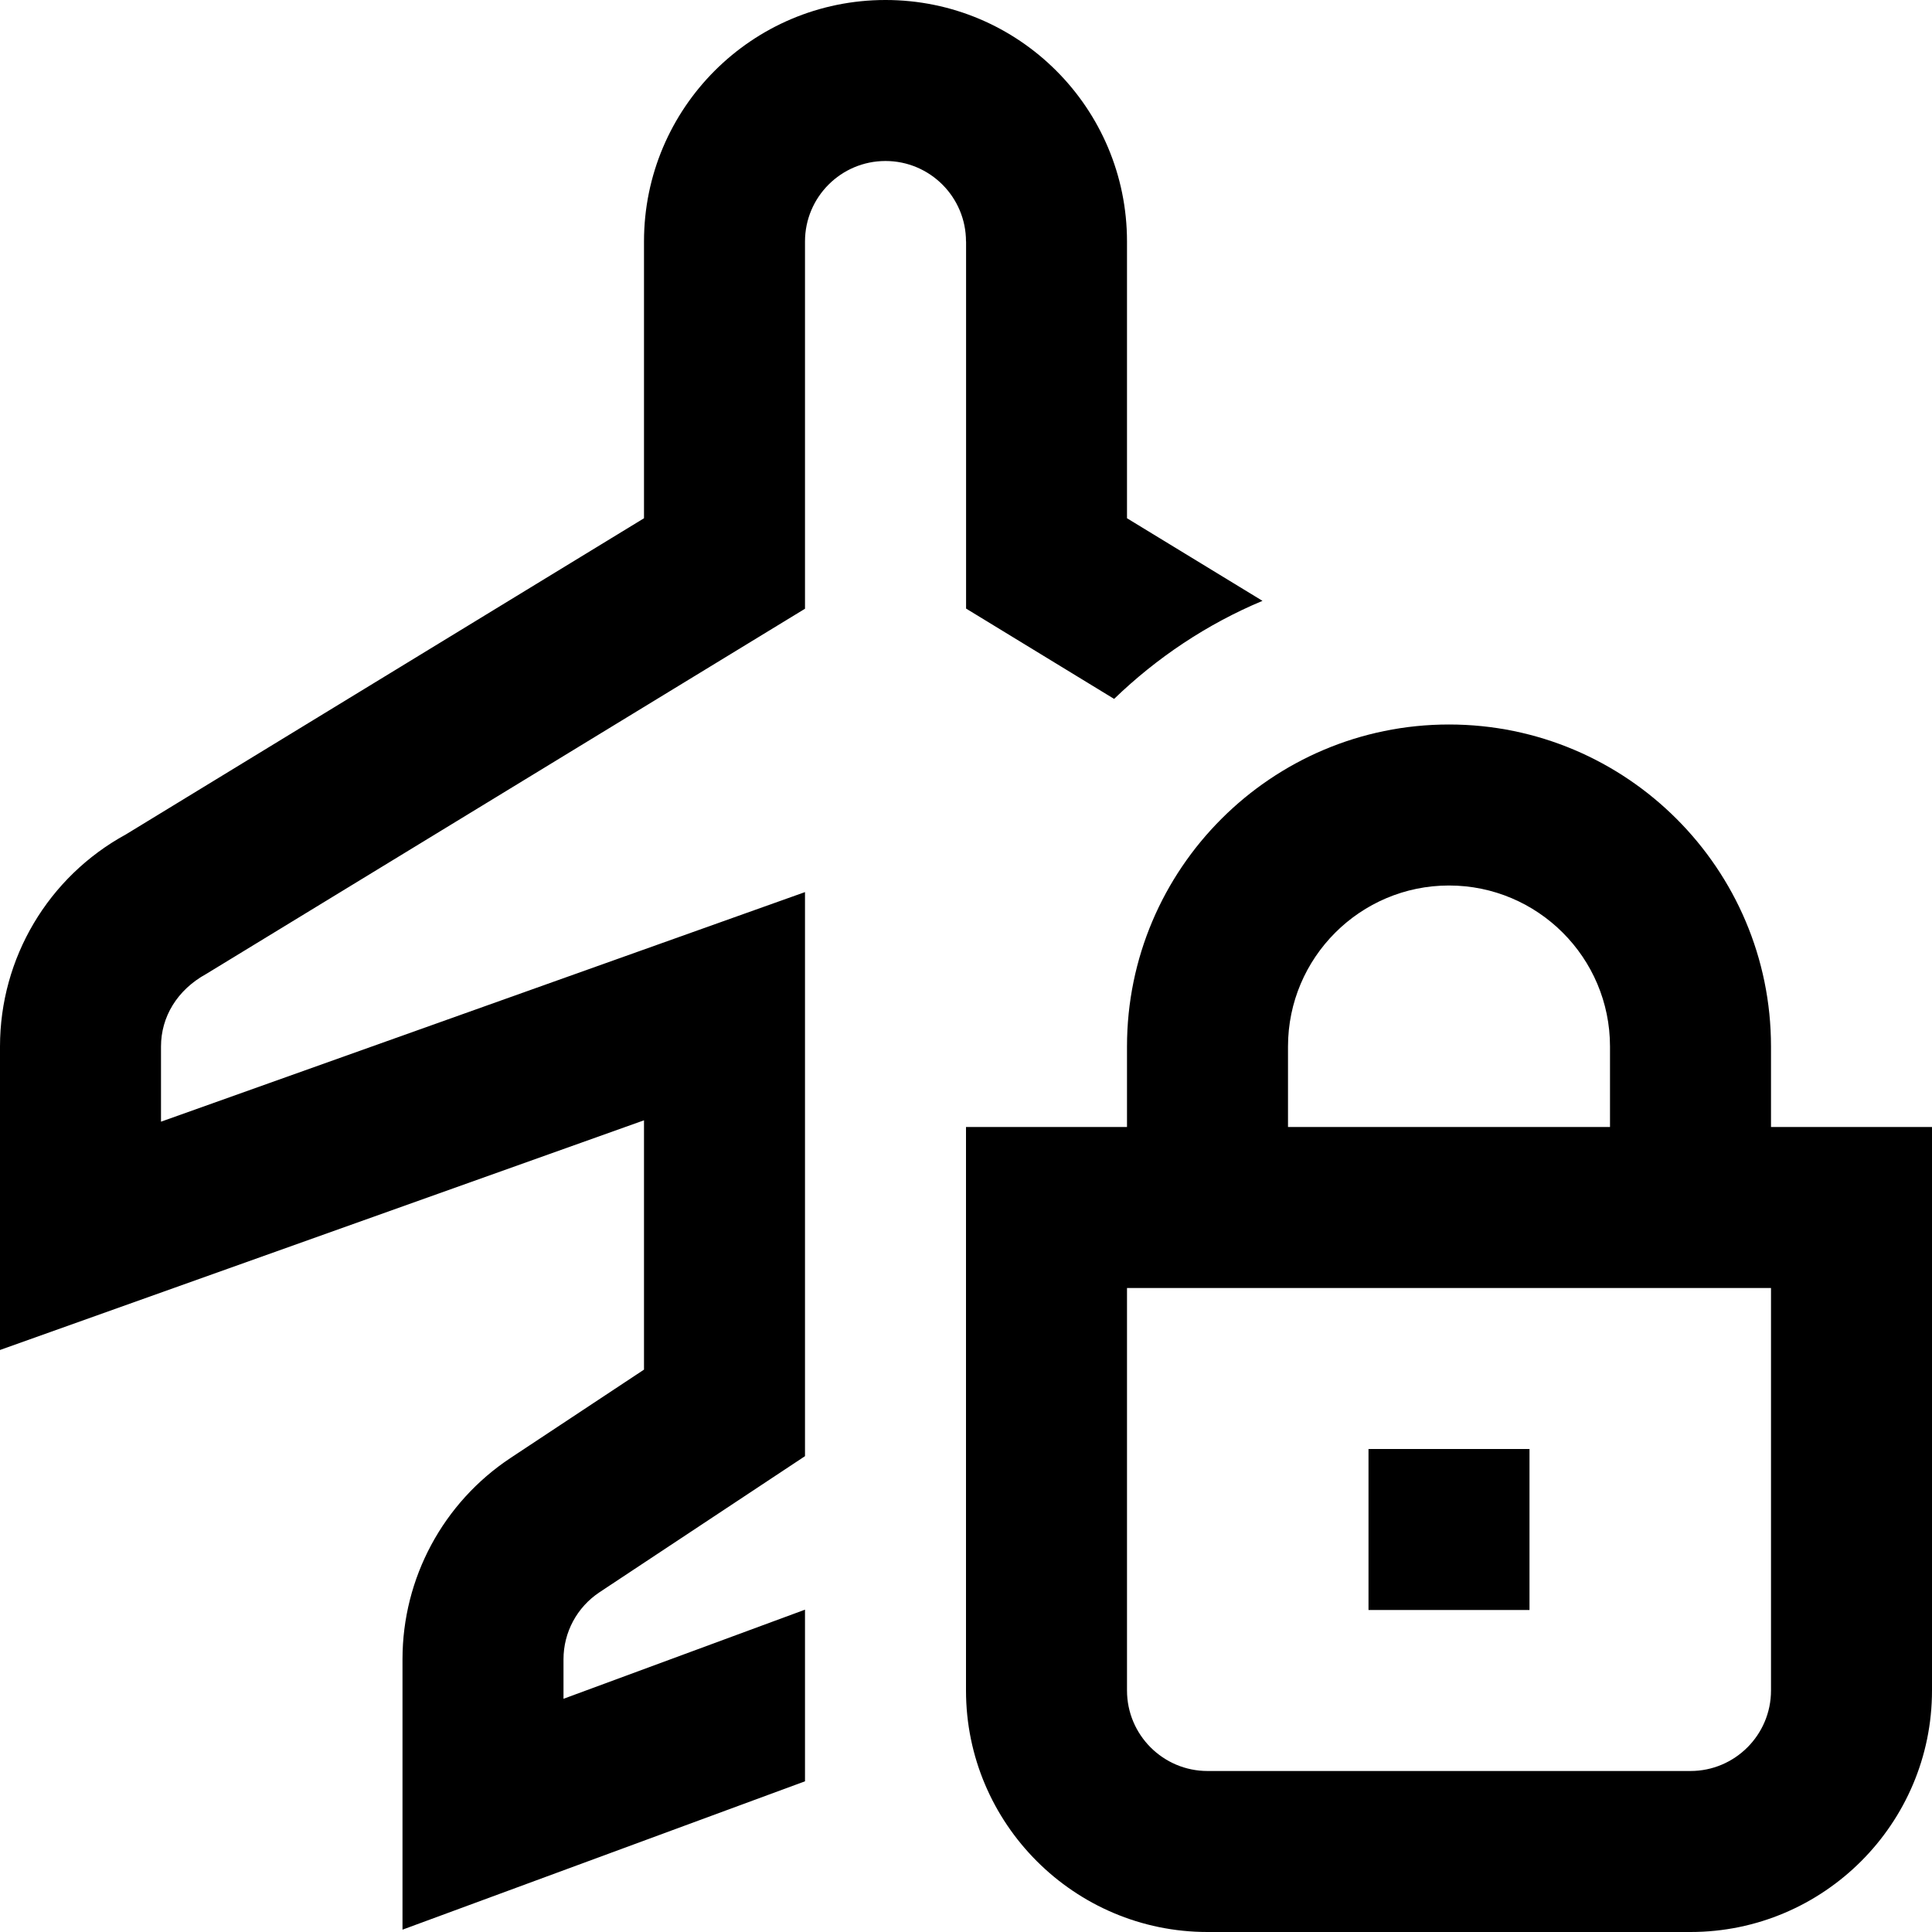 <svg id="Layer_1" viewBox="0 0 24 24" xmlns="http://www.w3.org/2000/svg" data-name="Layer 1"><path d="m12 3c0-.552-.448-1-1-1s-1 .448-1 1v4.562l-7.437 4.536c-.364.2-.563.536-.563.902v.934l8-2.852v7.007l-2.552 1.69c-.28.186-.448.497-.448.833v.491l3-1.107v2.132c-1.052.388-3.911 1.442-5 1.843v-3.36c0-1.007.505-1.946 1.344-2.501l1.656-1.096v-3.097l-8 2.853v-3.77c0-1.099.599-2.107 1.563-2.634l6.437-3.928v-3.438c0-1.657 1.343-3 3-3s3 1.343 3 3v3.438l1.683 1.026c-.69.289-1.313.706-1.843 1.218l-1.839-1.122v-4.56zm7 15h-2v2h2zm5-4v7c0 1.654-1.346 3-3 3h-6c-1.654 0-3-1.346-3-3v-7h2v-1c0-2.206 1.794-4 4-4s4 1.794 4 4v1zm-8 0h4v-1c0-1.103-.897-2-2-2s-2 .897-2 2zm6 2h-8v5c0 .552.449 1 1 1h6c.551 0 1-.448 1-1z"/></svg>